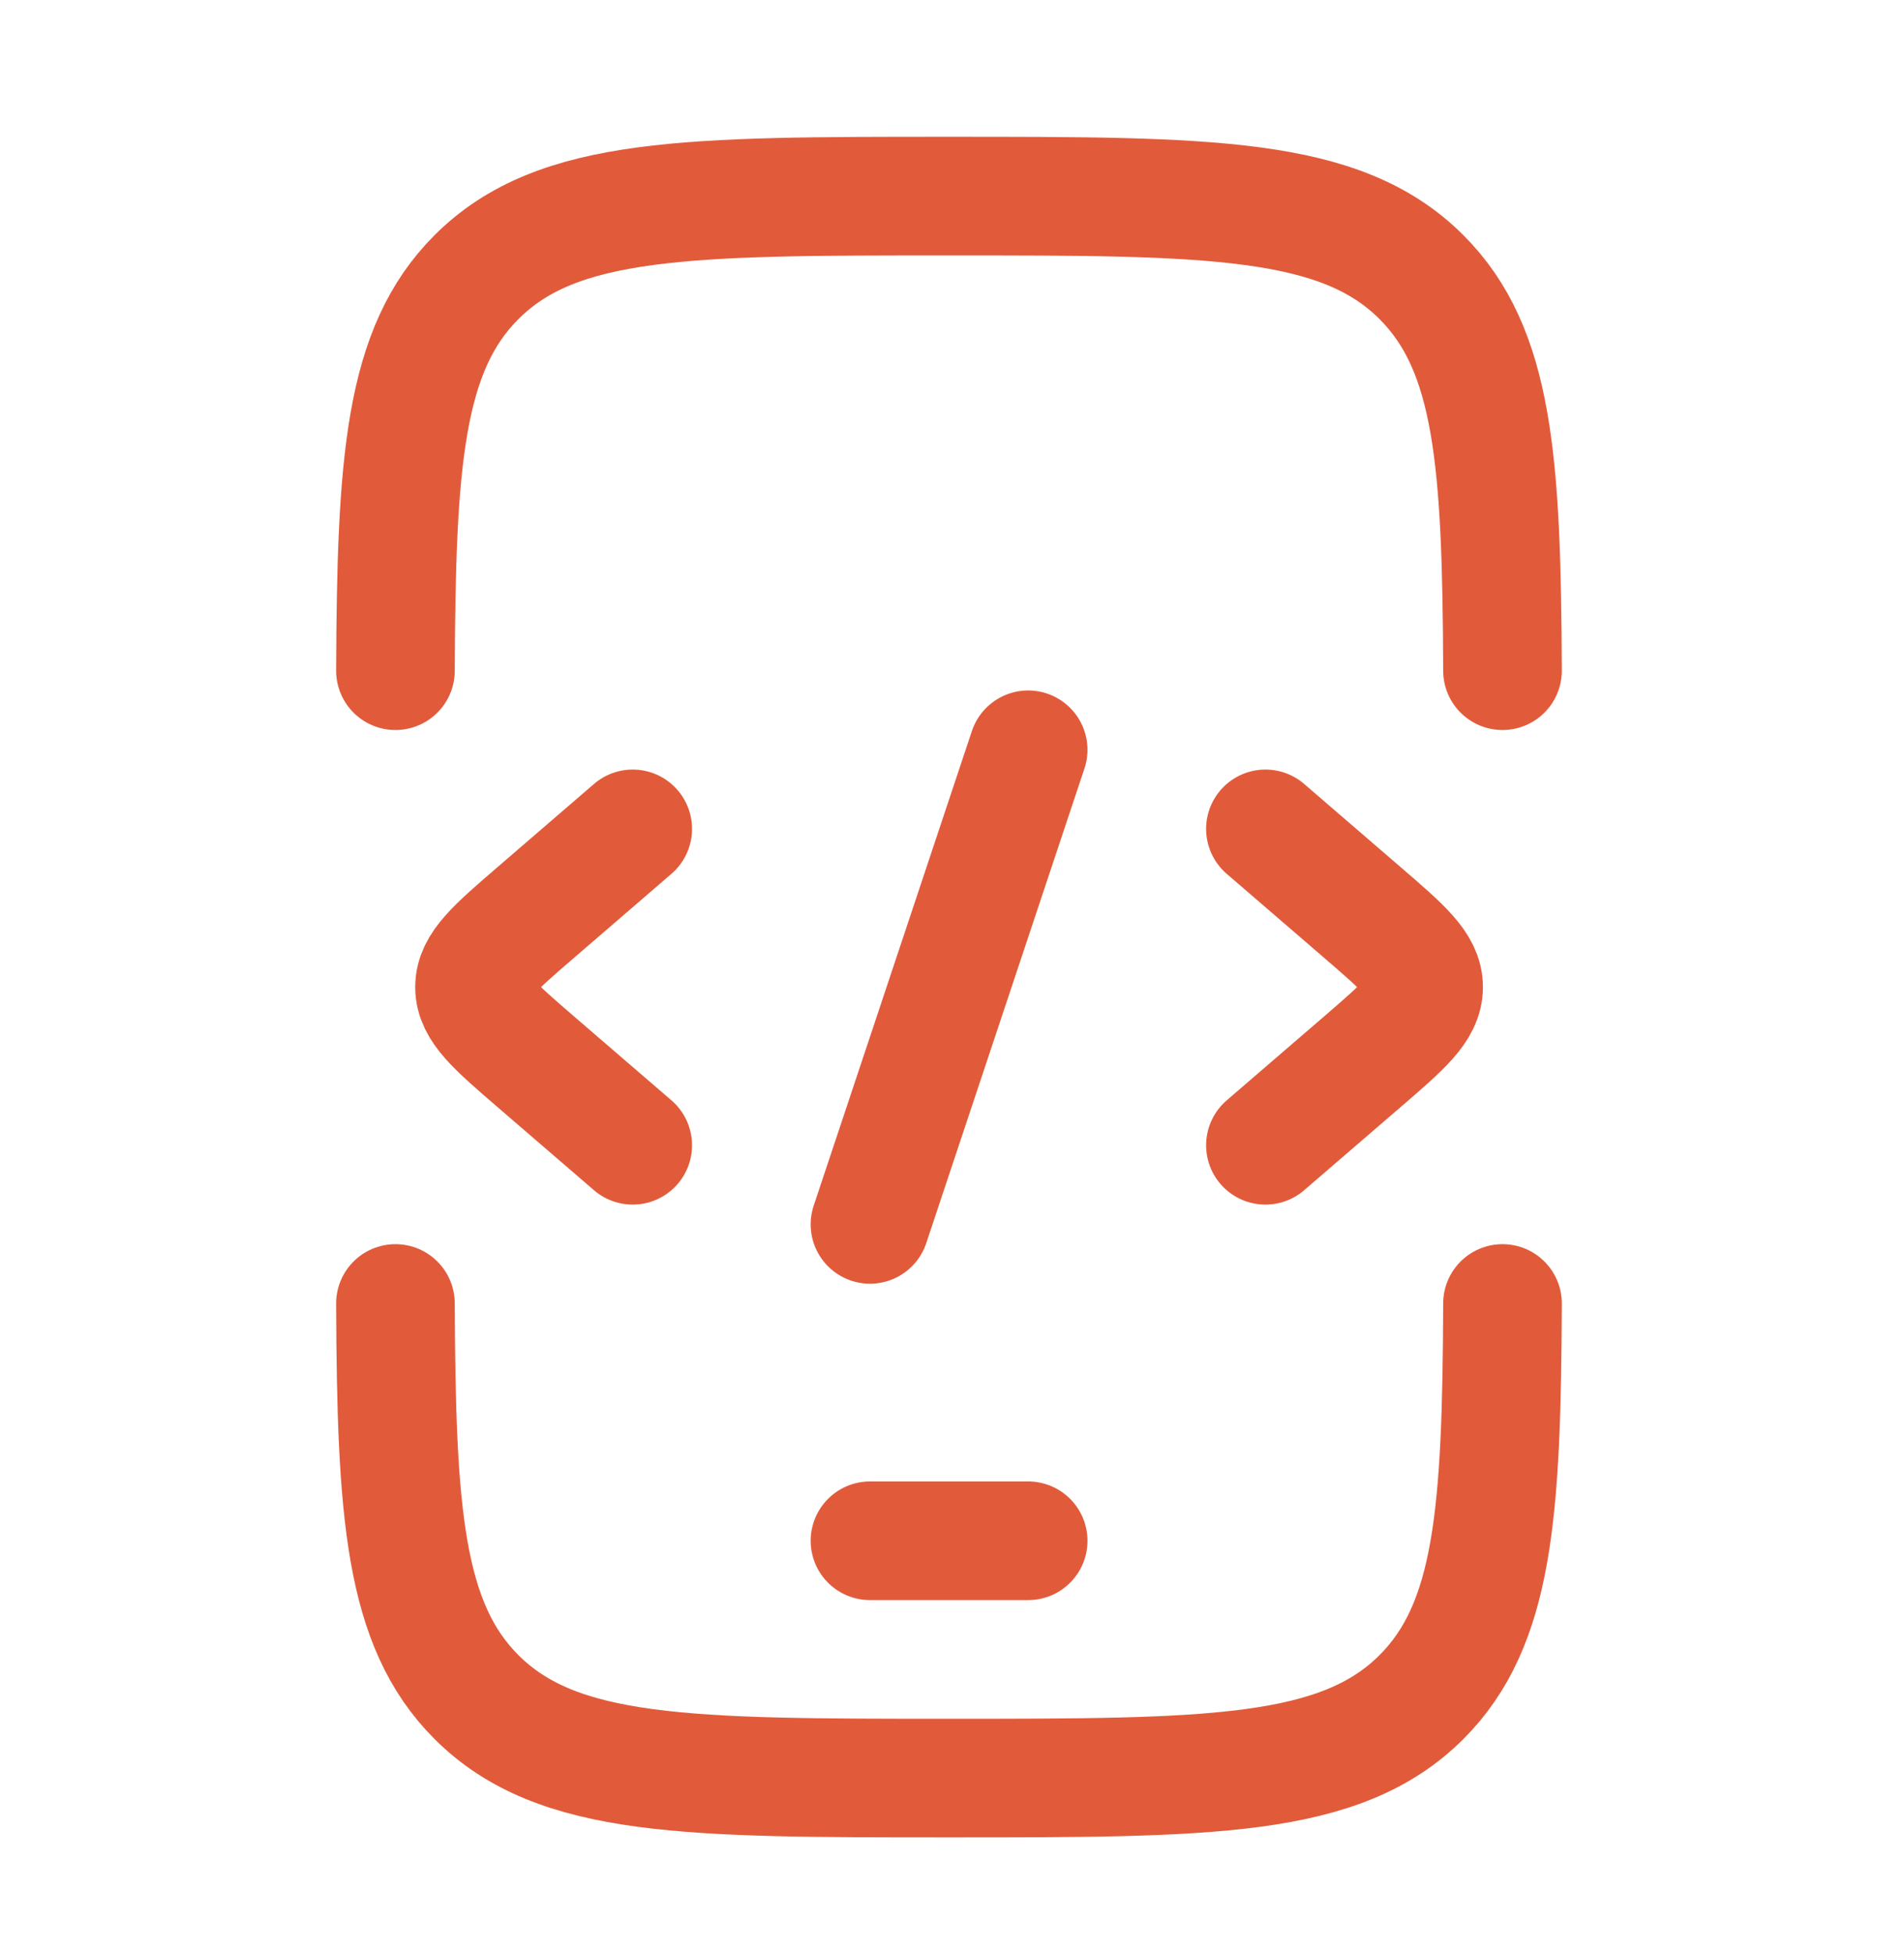 <svg width="39" height="40" viewBox="0 0 39 40" fill="none" xmlns="http://www.w3.org/2000/svg">
<path d="M8.1 13.736C8.117 9.452 8.275 7.161 9.759 5.677C11.419 4.016 14.092 4.016 19.438 4.016C24.784 4.016 27.457 4.016 29.117 5.677C30.601 7.161 30.759 9.452 30.776 13.736M8.1 26.696C8.117 30.98 8.275 33.272 9.759 34.756C11.419 36.416 14.092 36.416 19.438 36.416C24.784 36.416 27.457 36.416 29.117 34.756C30.601 33.272 30.759 30.98 30.776 26.696" stroke="#E15B3B" stroke-width="2.43" stroke-linecap="round"/>
<path d="M17.82 31.556H21.06" stroke="#E15B3B" stroke-width="2.43" stroke-linecap="round" stroke-linejoin="round"/>
<path d="M25.92 16.976L27.907 18.689C28.742 19.409 29.16 19.769 29.16 20.216C29.16 20.664 28.742 21.024 27.907 21.744L25.92 23.456" stroke="#E15B3B" stroke-width="2.43" stroke-linecap="round" stroke-linejoin="round"/>
<path d="M12.96 16.976L10.973 18.689C10.138 19.409 9.72 19.769 9.72 20.216C9.72 20.664 10.138 21.024 10.973 21.744L12.96 23.456" stroke="#E15B3B" stroke-width="2.43" stroke-linecap="round" stroke-linejoin="round"/>
<path d="M21.06 15.356L17.82 25.076" stroke="#E15B3B" stroke-width="2.43" stroke-linecap="round" stroke-linejoin="round"/>
</svg>
